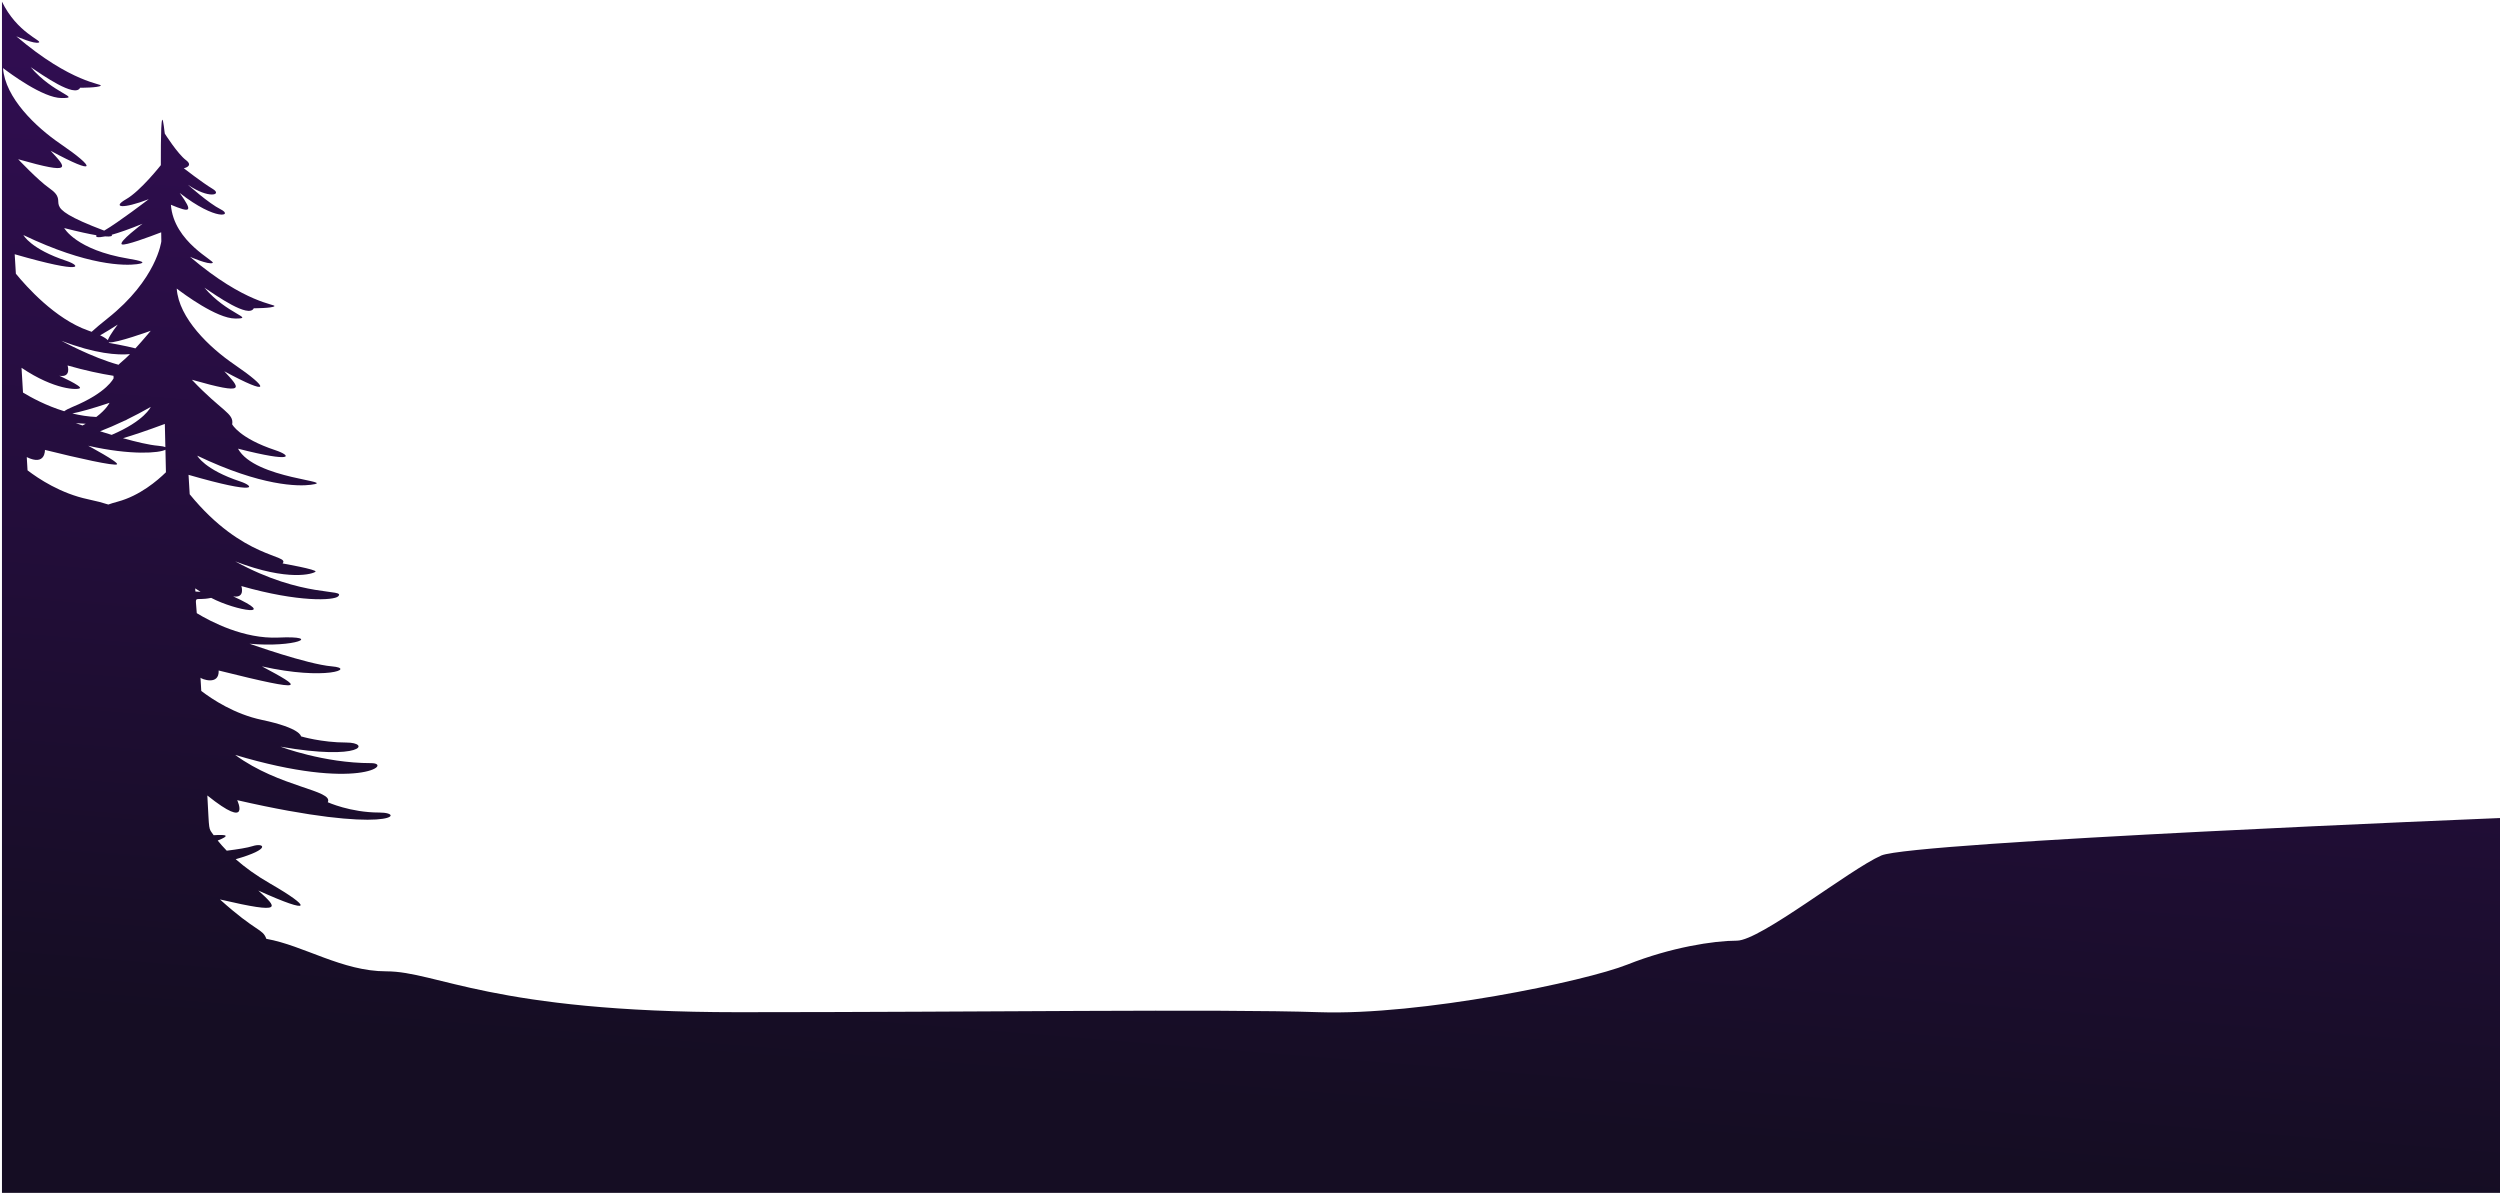 <svg width="750" height="358" preserveAspectRatio="none" viewBox="0 0 750 358" fill="none" xmlns="http://www.w3.org/2000/svg">
<path d="M564.39 256.65C555.02 260.74 528.09 282.2 521.06 282.2C514.03 282.2 501.15 284.24 488.27 289.35C475.39 294.46 426.21 304.68 395.76 303.66C365.31 302.64 295.05 303.66 221.28 303.66C147.5 303.66 131.11 291.4 115.89 291.4C102.63 291.4 91.15 283.65 79.9 281.65C78.79 278.52 76.97 279.75 65.98 269.83C85.75 274.45 83.01 272.24 77.5 267.16C94.13 274.7 93.45 272.21 81.01 265.05C76.77 262.61 73.4 260.13 70.71 257.76C81.72 254.63 79.08 252.76 75.77 253.84C74.25 254.33 71.32 254.8 68.02 255.21C66.99 254.15 66.09 253.13 65.31 252.16C69.04 250.67 68.25 250.31 64.1 250.56C62.43 248.22 62.84 249.74 62.2 238.64C75.53 249.33 71.16 240.05 71.16 240.05C116.86 250.55 122.42 243.76 113.77 243.76C105.12 243.76 98.33 240.67 98.33 240.67C100.15 237.04 83.9 236.27 70.54 226.47C107.59 237.59 118.12 228.94 111.3 228.94C97.1 228.94 84.13 224 84.13 224C108.83 228.32 111.3 222.76 103.89 222.76C96.48 222.76 90.3 220.91 90.3 220.91C90.3 220.91 90.3 218.44 78.57 215.97C70.36 214.24 63.67 209.8 60.38 207.28C60.3 205.96 60.23 204.64 60.15 203.31C60.33 203.67 65.81 205.81 65.6 201.15C93.33 208.08 90.53 206.29 78.57 199.91C97.71 204.23 106.98 200.53 99.57 199.91C92.16 199.29 74.87 193.12 74.87 193.12C88.46 194.36 97.1 190.65 83.52 191.27C73.18 191.74 63.21 186.49 59.03 183.95C58.67 177.91 57.91 180.48 63.35 179.36C71.04 183.38 83.84 185.23 69.94 178.91C73.65 179.53 72.41 175.82 72.41 175.82C89.7 180.76 100.2 180.14 101.44 178.91C103.87 176.48 90.96 179.63 70.56 168.41C86.62 174.59 94.03 172.12 94.65 171.5C95.27 170.88 84.77 169.03 84.77 169.03C87.13 166.33 72.94 167.94 56.91 148.28C56.79 146.33 56.67 144.38 56.56 142.45C77.89 148.62 76.43 145.89 72.1 144.45C61.32 140.88 59.17 136.7 59.17 136.7C78.48 145.95 89.57 145.91 93.22 145.44C101.99 144.3 76.43 143.87 71.4 134.6C88.42 138.97 87.58 136.71 82.58 135.05C71.8 131.48 69.65 127.3 69.65 127.3C70.24 123.93 66.53 123.43 57.56 113.92C74.36 118.72 72 116.49 67.29 111.38C81.45 119.05 80.85 116.56 70.24 109.31C62.88 104.29 53.62 95.47 53.02 86.57C55 88.09 65.03 95.56 70.58 95.56C76.76 95.56 68.11 94.32 61.32 86.3C64.88 88.67 74.6 95.56 76.14 92.48C76.14 92.48 81.7 92.48 82.32 91.86C82.94 91.24 73.67 91.24 57 77.04C57 77.04 62.56 79.51 63.79 78.89C64.82 78.37 52.1 72.71 51.27 61.43C57.07 63.83 58.14 63.8 53.91 57.89C65.03 66.54 69.97 64.68 66.26 62.83C62.55 60.98 56.38 55.42 56.38 55.42C62.56 59.74 66.88 58.51 63.79 56.66C60.7 54.81 55.14 50.48 55.14 50.48C55.14 50.48 58.23 49.86 55.76 48.01C53.29 46.16 49.44 40.08 49.44 40.08C49.39 40.14 48.98 35.4 48.66 35.97C48.12 36.92 48.3 50.09 48.24 49.56C48.24 49.56 42.17 57.28 37.85 59.75C33.53 62.22 36.61 62.84 44.64 59.75C44.64 59.75 35.49 66.75 31.26 69.19C9.8 61.07 21.97 61.4 14.73 56.4C11.48 54.15 5.45 47.77 5.45 47.77C22.25 52.57 19.89 50.34 15.18 45.23C29.34 52.9 28.74 50.41 18.13 43.16C10.77 38.14 1.51 29.32 0.91 20.42C2.89 21.94 12.92 29.41 18.47 29.41C24.65 29.41 16 28.17 9.21 20.15C12.77 22.52 22.49 29.41 24.03 26.33C24.03 26.33 29.59 26.33 30.21 25.71C30.83 25.09 21.56 25.09 4.89 10.89C4.89 10.89 10.45 13.36 11.68 12.74C12.74 12.21 5.1 9.83 0.59 0.49C0.59 15.66 0.59 341.23 0.59 357.87H750V245.41C750 245.41 573.76 252.56 564.39 256.65ZM17.8 112.73C21.51 113.35 20.27 109.64 20.27 109.64C25.51 111.14 30.12 112.12 34.05 112.74C34.03 113.17 34.1 113.43 34.1 113.43C34.1 113.43 32.25 117.75 21.75 122.08C20.67 122.52 19.8 122.98 19.27 123.37C13.87 121.72 9.37 119.27 6.9 117.77C6.75 115.29 6.61 112.81 6.46 110.34C16.42 117.06 23.38 117.04 23.98 116.44C24.6 115.82 17.8 112.73 17.8 112.73ZM21.7 124.04C23.91 123.61 27.48 122.64 32.86 120.85C32.86 120.85 31.99 122.75 28.89 125.09C26.42 124.99 24 124.6 21.7 124.04ZM25.71 127.13C25.4 127.3 25.09 127.47 24.76 127.64C23.5 127.21 22.74 126.94 22.74 126.94C23.76 127.03 24.75 127.09 25.71 127.13ZM37.33 126.22C37.71 126.09 37.98 125.96 38.12 125.84C40.35 124.75 42.71 123.51 45.22 122.08C45.22 122.08 43.44 126.23 33.5 130.46C32.29 130.09 31.12 129.73 30.02 129.38C32.26 128.52 34.69 127.48 37.33 126.22ZM40.63 104.51C37.75 103.75 32.63 102.85 32.63 102.85C32.63 102.85 32.67 102.81 32.68 102.72C34.96 102.96 45.22 99.23 45.22 99.23C45.22 99.23 43.02 101.91 40.63 104.51ZM32.34 102.05C32 101.69 31.33 101.2 30.04 100.59C31.48 99.77 33.24 98.71 35.32 97.38C35.33 97.38 33.09 100.18 32.34 102.05ZM39 106.23C38.12 107.12 37.28 107.92 36.57 108.49C36.18 108.81 35.84 109.12 35.56 109.43C27.52 107.23 18.42 102.23 18.42 102.23C28.6 106.15 35.3 106.59 39 106.23ZM60.18 177.55C59.65 177.53 59.13 177.5 58.62 177.46C58.6 177.14 58.58 176.82 58.56 176.51C59.12 176.87 59.65 177.22 60.18 177.55ZM49.78 141.68C47.24 144.17 41.91 148.73 35.33 150.49C34.13 150.81 33.21 151.1 32.5 151.36C30.95 150.85 28.97 150.32 26.45 149.79C18.24 148.06 11.55 143.62 8.26 141.1C8.18 139.78 8.11 138.46 8.03 137.13C13.7 139.91 13.48 134.97 13.48 134.97C23.36 137.44 34.48 139.91 35.1 139.29C35.72 138.67 26.45 133.73 26.45 133.73C39.41 136.66 47.83 135.9 49.63 134.92C49.68 137.16 49.73 139.41 49.78 141.68ZM49.45 127.18C49.5 129.48 49.55 131.81 49.61 134.15C49.21 133.97 48.51 133.82 47.45 133.73C44.79 133.51 40.85 132.57 36.9 131.46C39.83 130.6 43.91 129.24 49.45 127.18ZM4.41 76.27C25.74 82.44 24.28 79.71 19.95 78.27C9.17 74.7 7.02 70.52 7.02 70.52C26.33 79.77 37.42 79.73 41.07 79.26C44.45 78.82 42.18 78.2 38.48 77.59C22.82 74.98 19.26 68.42 19.26 68.42C23.56 69.52 26.72 70.2 28.96 70.58C28.54 71.13 29.28 71.38 31.53 70.92C33.26 71.06 33.79 70.82 33.52 70.43C35.72 69.81 38.75 68.77 42.75 67.13C42.75 67.13 35.34 72.69 36.57 73.31C37.51 73.78 44.9 71.03 48.36 69.69C48.37 70.58 48.38 71.48 48.4 72.4V72.39C48.4 72.39 47.07 83.81 32.25 95.54C30.29 97.1 28.69 98.44 27.49 99.54C27.16 99.42 26.82 99.29 26.45 99.16C16.53 95.69 7.82 85.86 4.76 82.11C4.64 80.14 4.53 78.2 4.41 76.27Z" fill="url(#paint0_linear_1_18)"/>
<defs>
<linearGradient id="paint0_linear_1_18" x1="363.029" y1="330.329" x2="392.893" y2="-38.582" gradientUnits="userSpaceOnUse">
<stop stop-color="#150D23"/>
<stop offset="1" stop-color="#380D5E"/>
</linearGradient>
</defs>
</svg>
